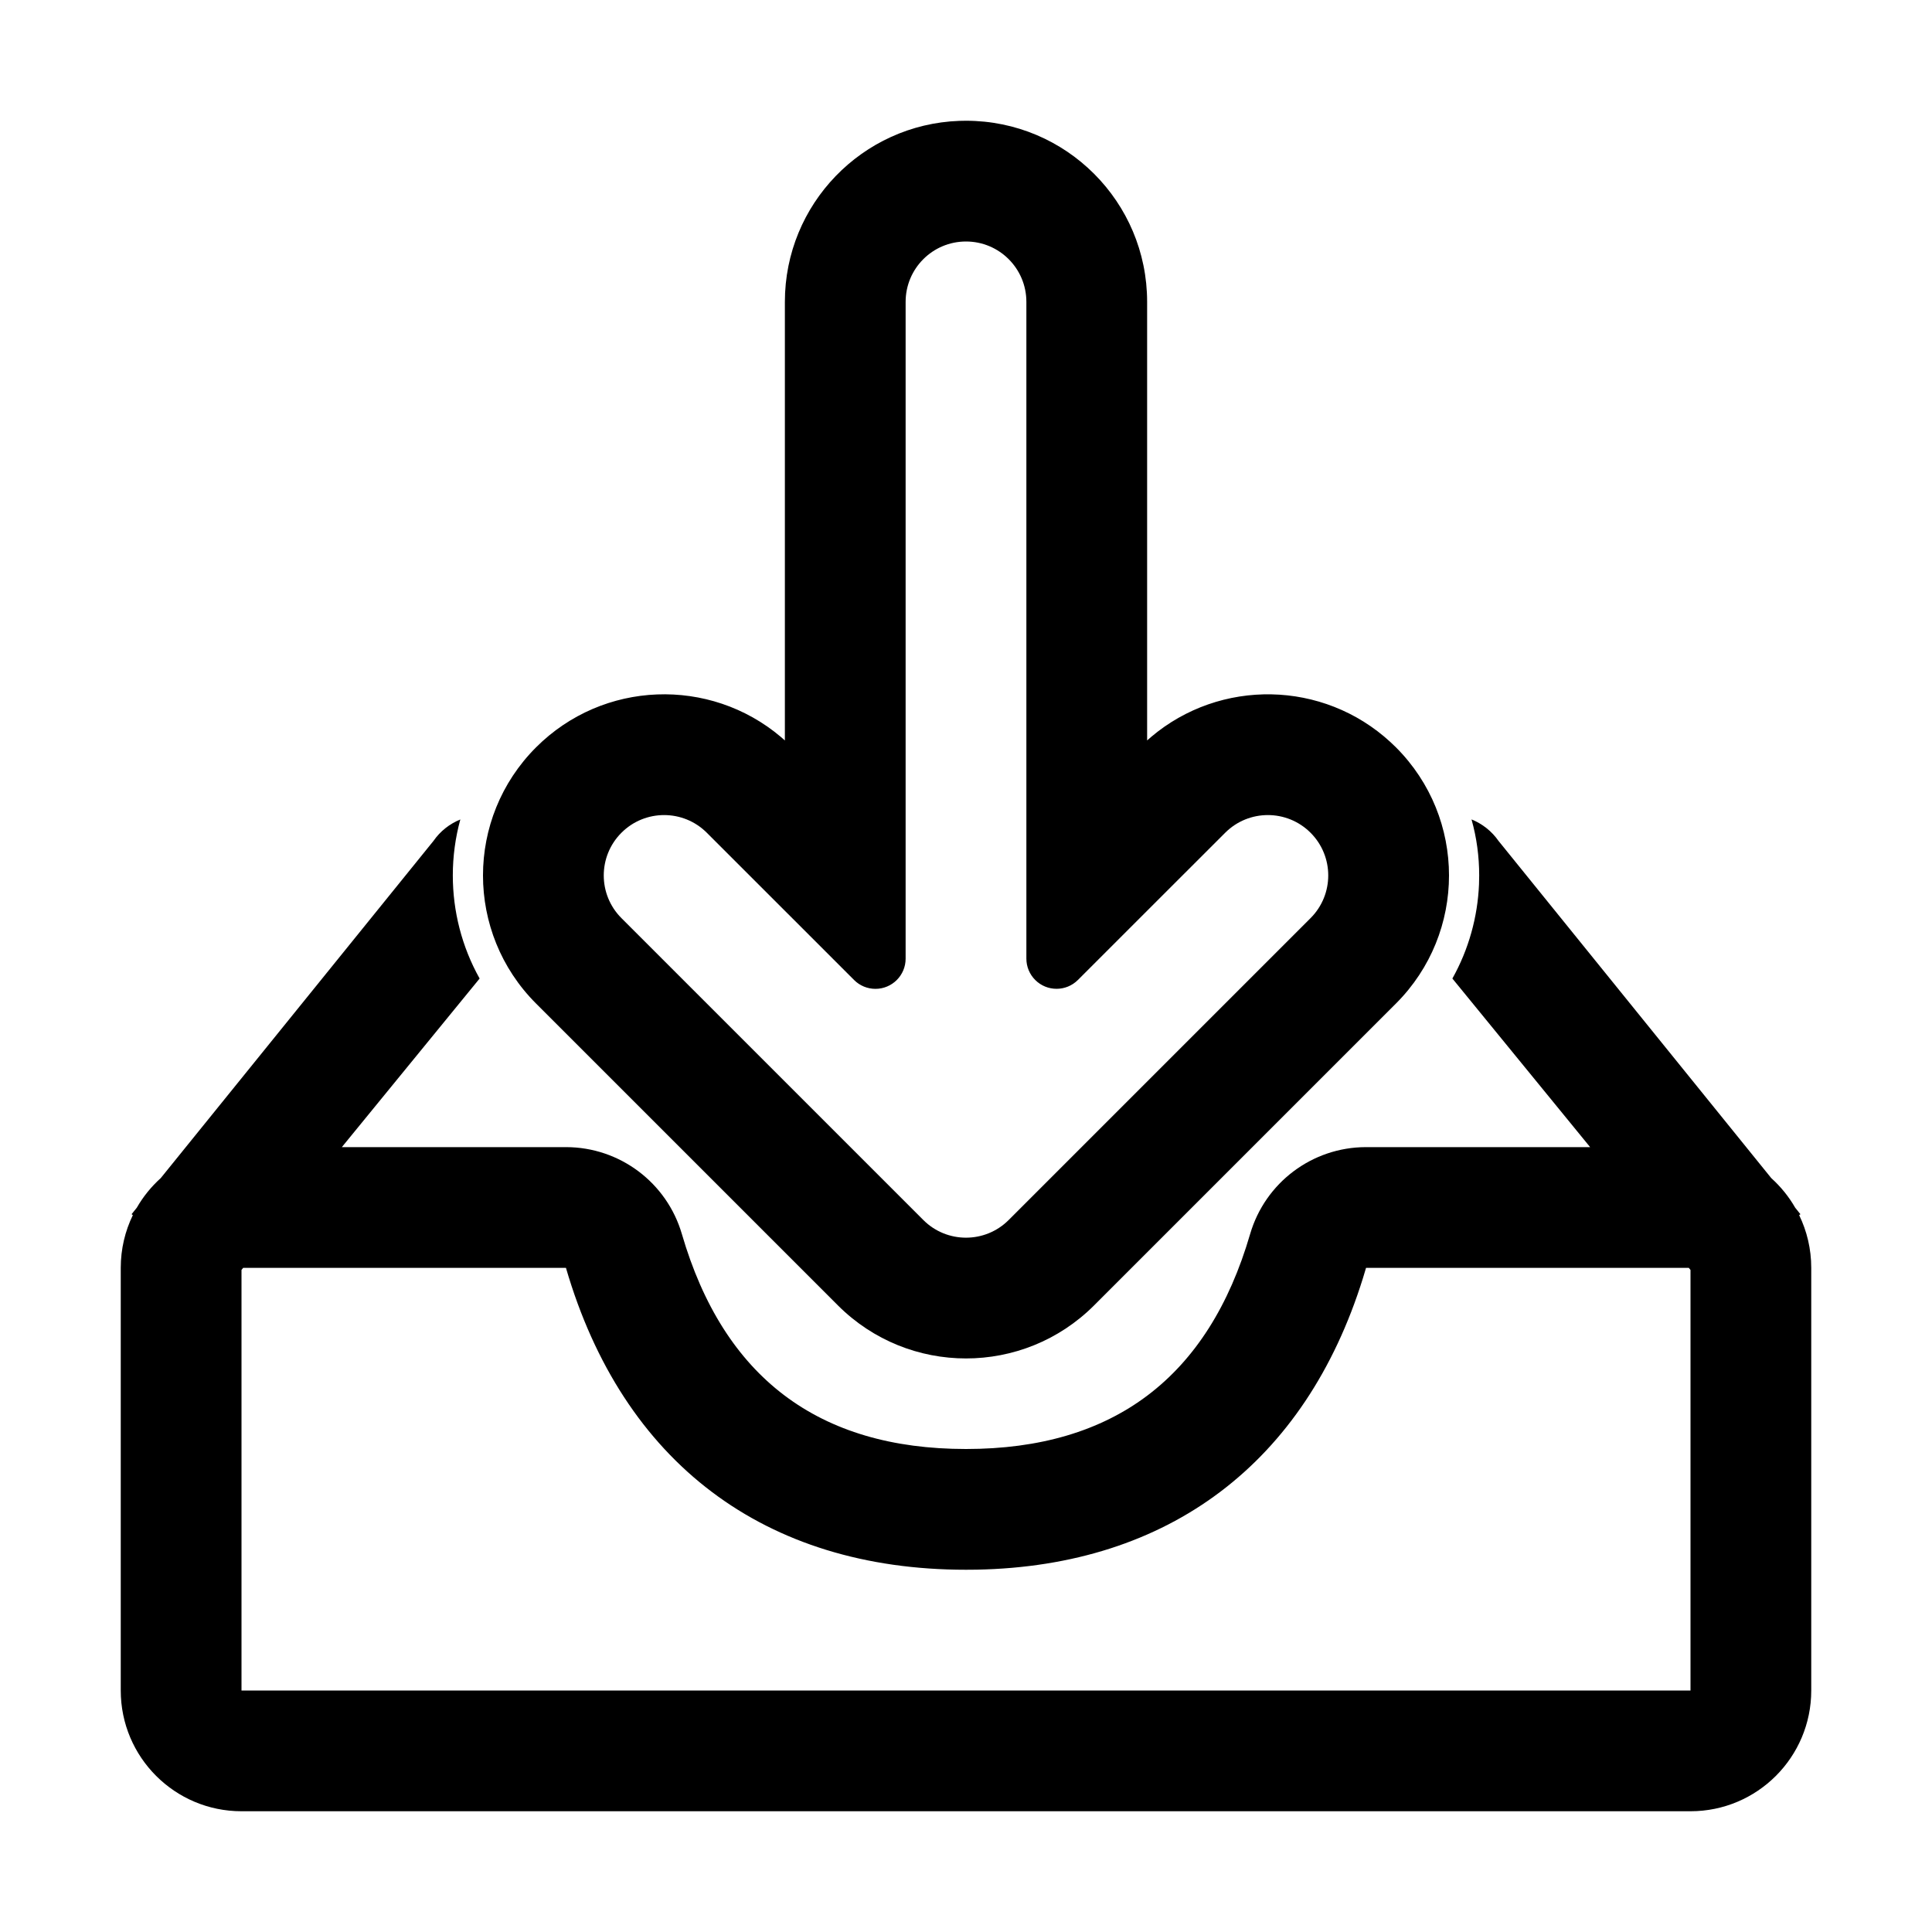 <?xml version="1.0" encoding="UTF-8"?>
<svg width="64px" height="64px" viewBox="0 0 64 64" version="1.1" xmlns="http://www.w3.org/2000/svg" xmlns:xlink="http://www.w3.org/1999/xlink">
    <title>inbox</title>
    <g id="inbox" stroke="none" stroke-width="1" fill="none" fill-rule="evenodd">
        <path d="M49.641,27.857 L58.676,39.027 C58.989,39.309 59.258,39.64 59.469,40.008 L59.641,40.222 L59.599,40.252 C59.856,40.78 60,41.373 60,42 L60,56 C60,58.209 58.209,60 56,60 L8,60 C5.791,60 4,58.209 4,56 L4,42 C4,41.373 4.144,40.78 4.401,40.252 L4.359,40.222 L4.531,40.008 C4.742,39.64 5.011,39.309 5.324,39.027 L14.359,27.857 C14.583,27.534 14.895,27.29 15.249,27.146 C15.083,27.752 15,28.376 15,29 C15,30.179 15.296,31.358 15.888,32.415 L11.324,38 L18.752,38 C20.528,38.002 22.09,39.174 22.588,40.879 C23.972,45.626 27.109,48 32,48 C36.891,48 40.028,45.626 41.412,40.879 C41.91,39.174 43.472,38.002 45.248,38 L52.675,38 L48.112,32.415 C48.654,31.447 48.948,30.377 48.994,29.299 L49,29 C49,28.379 48.919,27.758 48.746,27.144 C49.102,27.288 49.416,27.533 49.641,27.857 Z M45.252,41.999 L45.149,42.341 C43.24,48.459 38.725,51.874 32.356,51.997 L32,52 C25.324,52 20.627,48.446 18.748,42 L8.055,42 L8,42.068 L8,56 L56,56 L56,42.069 L55.944,42 L45.252,41.999 Z" id="Combined-Shape" fill="#000000" fill-rule="nonzero"></path>
        <path d="M32,4 C35.314,4 38,6.686 38,10 L38,24.528 L38.129,24.415 C40.423,22.474 43.83,22.53 46.06,24.582 L46.243,24.757 C48.586,27.101 48.586,30.899 46.243,33.243 L36.243,43.243 C33.899,45.586 30.101,45.586 27.757,43.243 L17.757,33.243 C15.414,30.899 15.414,27.101 17.757,24.757 C19.98,22.534 23.514,22.42 25.871,24.415 L26,24.529 L26,10 C26,6.762 28.566,4.122 31.775,4.004 L32,4 Z M32,8 C30.895,8 30,8.895 30,10 L30,31.757 C30,32.309 29.552,32.757 29,32.757 C28.735,32.757 28.48,32.652 28.293,32.464 L26.586,30.757 L26.586,30.757 L23.414,27.586 C22.633,26.805 21.367,26.805 20.586,27.586 C19.805,28.367 19.805,29.633 20.586,30.414 L30.586,40.414 C31.367,41.195 32.633,41.195 33.414,40.414 L43.414,30.414 C44.195,29.633 44.195,28.367 43.414,27.586 C42.633,26.805 41.367,26.805 40.586,27.586 L37.414,30.756 L35.707,32.463 C35.316,32.853 34.683,32.853 34.293,32.463 C34.105,32.275 34,32.021 34,31.756 L34,10 L34,10 C34,8.895 33.105,8 32,8 Z" id="Combined-Shape" fill="#000000" fill-rule="nonzero"></path>
    </g>
</svg>